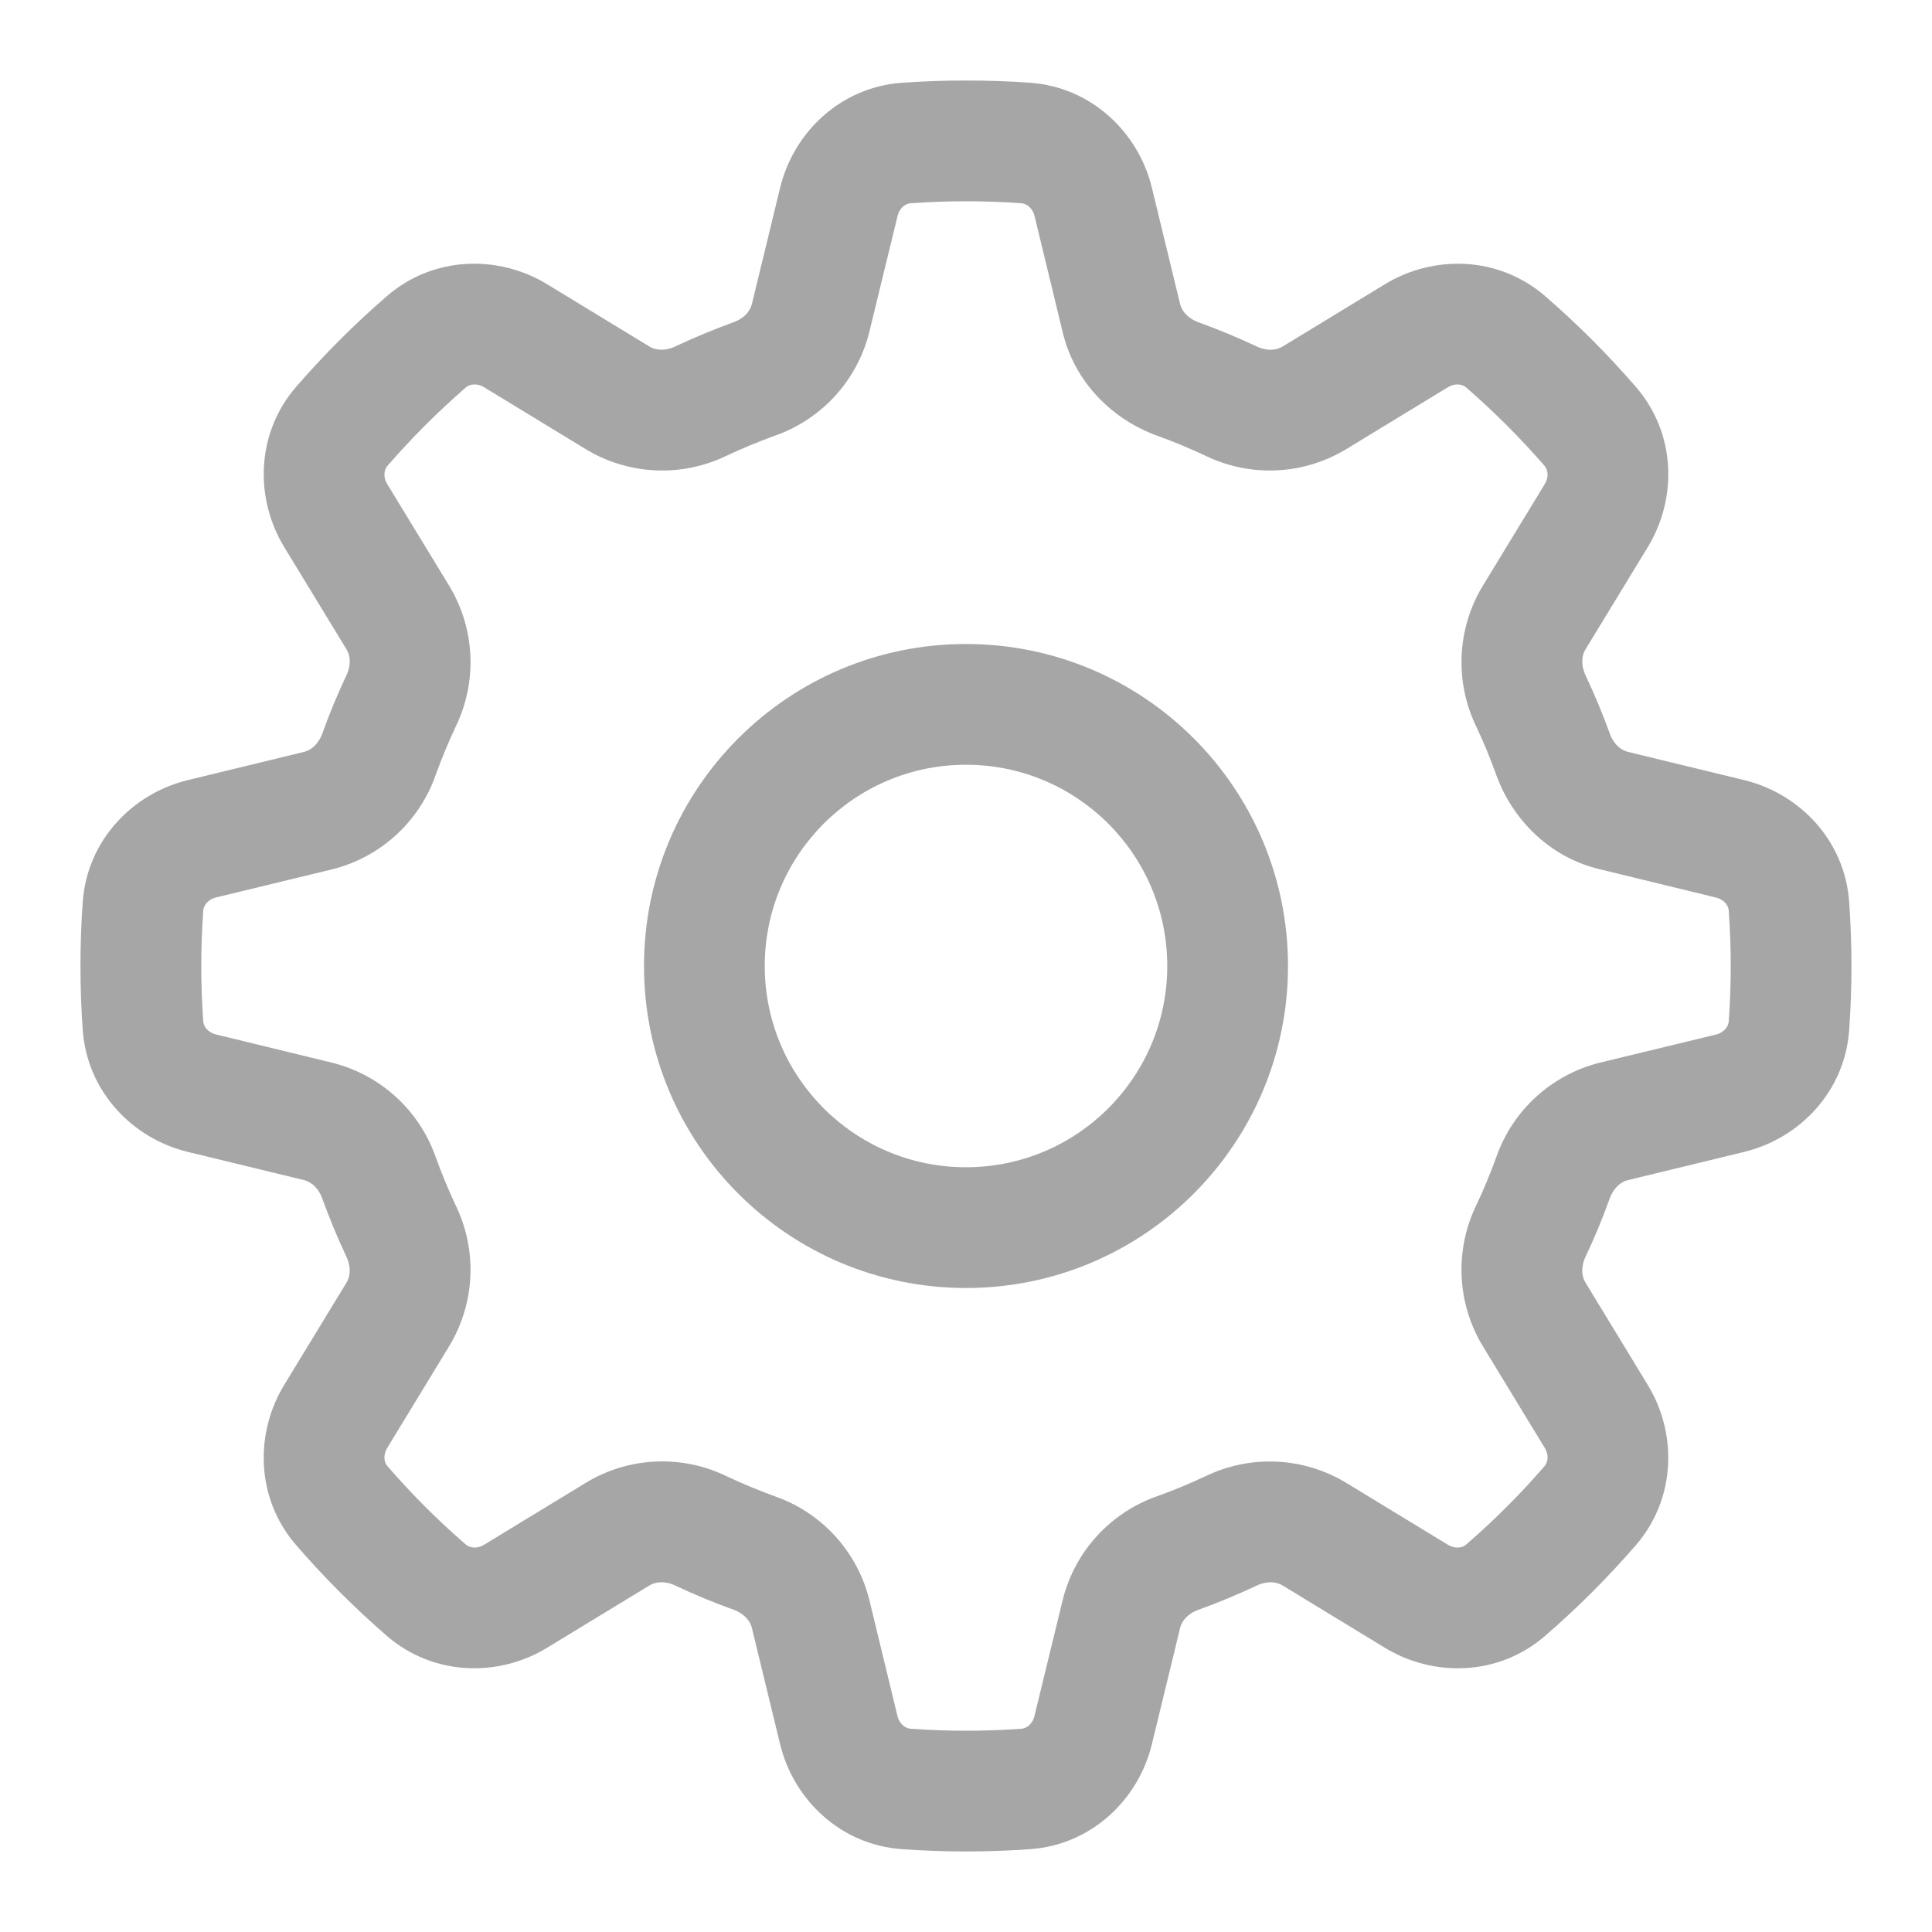 <svg width="24" height="24" viewBox="0 0 24 24" xmlns="http://www.w3.org/2000/svg" xmlns:xlink="http://www.w3.org/1999/xlink" overflow="hidden"><path d="M16 12C16 14.209 14.209 16 12 16 9.791 16 8 14.209 8 12 8 9.791 9.791 8 12 8 14.209 8 16 9.791 16 12ZM14.5 12C14.5 13.381 13.381 14.5 12 14.5 10.619 14.5 9.5 13.381 9.5 12 9.5 10.619 10.619 9.5 12 9.5 13.381 9.5 14.5 10.619 14.5 12Z" fill="#A6A6A6" fill-rule="evenodd"/><path d="M12 1C11.732 1 11.466 1.01 11.203 1.028 10.44 1.083 9.858 1.645 9.691 2.332L9.339 3.782C9.319 3.86 9.249 3.954 9.114 4.002 8.867 4.092 8.624 4.193 8.386 4.305 8.256 4.365 8.14 4.349 8.071 4.307L6.797 3.531C6.193 3.163 5.385 3.177 4.807 3.678 4.404 4.026 4.027 4.404 3.678 4.806 3.178 5.385 3.163 6.193 3.531 6.796L4.307 8.071C4.349 8.14 4.366 8.256 4.305 8.386 4.193 8.623 4.092 8.866 4.003 9.114 3.953 9.249 3.86 9.32 3.782 9.339L2.332 9.691C1.645 9.858 1.083 10.44 1.028 11.203 0.99 11.734 0.99 12.266 1.028 12.797 1.083 13.56 1.645 14.142 2.332 14.309L3.782 14.661C3.86 14.681 3.954 14.751 4.002 14.886 4.092 15.134 4.193 15.377 4.305 15.615 4.365 15.744 4.349 15.86 4.307 15.929L3.531 17.203C3.163 17.807 3.177 18.615 3.678 19.193 4.026 19.596 4.404 19.973 4.806 20.322 5.385 20.822 6.193 20.837 6.796 20.469L8.071 19.693C8.14 19.651 8.256 19.634 8.386 19.695 8.623 19.807 8.866 19.908 9.114 19.997 9.249 20.047 9.32 20.14 9.339 20.218L9.691 21.668C9.858 22.355 10.44 22.917 11.203 22.971 11.734 23.009 12.266 23.009 12.797 22.971 13.56 22.917 14.142 22.355 14.309 21.668L14.661 20.218C14.681 20.14 14.751 20.046 14.886 19.998 15.134 19.908 15.377 19.807 15.615 19.695 15.744 19.635 15.86 19.651 15.929 19.693L17.203 20.469C17.807 20.837 18.615 20.823 19.193 20.322 19.596 19.974 19.973 19.596 20.322 19.194 20.822 18.615 20.837 17.807 20.469 17.204L19.693 15.929C19.651 15.86 19.634 15.744 19.695 15.614 19.807 15.377 19.908 15.134 19.997 14.886 20.047 14.751 20.14 14.68 20.218 14.661L21.668 14.309C22.355 14.142 22.917 13.56 22.971 12.797 23.009 12.266 23.009 11.734 22.971 11.203 22.917 10.44 22.355 9.858 21.668 9.691L20.218 9.339C20.14 9.319 20.046 9.249 19.998 9.114 19.908 8.867 19.807 8.624 19.695 8.386 19.635 8.256 19.651 8.14 19.693 8.071L20.469 6.797C20.837 6.193 20.823 5.385 20.322 4.807 19.974 4.404 19.596 4.027 19.194 3.678 18.615 3.178 17.807 3.163 17.204 3.531L15.929 4.307C15.86 4.349 15.744 4.366 15.614 4.305 15.376 4.193 15.133 4.092 14.886 4.003 14.751 3.953 14.68 3.86 14.661 3.782L14.309 2.332C14.142 1.645 13.56 1.083 12.797 1.028 12.532 1.009 12.266 1 12 1ZM11.31 2.525C11.769 2.492 12.231 2.492 12.69 2.525 12.745 2.529 12.825 2.575 12.852 2.685L13.203 4.135C13.356 4.763 13.829 5.215 14.376 5.413 14.581 5.487 14.781 5.57 14.976 5.662 15.53 5.93 16.18 5.902 16.709 5.588L17.984 4.812C18.081 4.752 18.17 4.776 18.212 4.812 18.56 5.114 18.886 5.44 19.188 5.788 19.224 5.83 19.248 5.918 19.188 6.016L18.412 7.29C18.098 7.819 18.07 8.47 18.338 9.024 18.43 9.219 18.513 9.419 18.586 9.624 18.784 10.171 19.238 10.644 19.864 10.796L21.314 11.149C21.425 11.175 21.471 11.255 21.475 11.31 21.508 11.769 21.508 12.231 21.475 12.69 21.471 12.745 21.425 12.825 21.315 12.852L19.865 13.203C19.269 13.355 18.789 13.795 18.587 14.376 18.513 14.58 18.43 14.78 18.337 14.976 18.07 15.53 18.098 16.18 18.412 16.709L19.188 17.984C19.248 18.081 19.224 18.17 19.188 18.212 18.887 18.56 18.56 18.887 18.212 19.188 18.17 19.224 18.082 19.248 17.984 19.188L16.709 18.412C16.18 18.098 15.53 18.07 14.976 18.338 14.78 18.43 14.58 18.513 14.376 18.586 13.796 18.789 13.356 19.268 13.204 19.864L12.851 21.314C12.825 21.425 12.745 21.471 12.69 21.475 12.231 21.508 11.769 21.508 11.31 21.475 11.255 21.471 11.175 21.425 11.148 21.315L10.797 19.865C10.645 19.269 10.205 18.789 9.624 18.587 9.42 18.513 9.22 18.43 9.024 18.337 8.47 18.069 7.819 18.097 7.29 18.412L6.016 19.188C5.919 19.248 5.83 19.224 5.788 19.188 5.44 18.887 5.113 18.56 4.812 18.212 4.776 18.17 4.752 18.082 4.812 17.984L5.588 16.709C5.902 16.18 5.93 15.53 5.662 14.976 5.57 14.78 5.487 14.58 5.413 14.376 5.211 13.796 4.731 13.356 4.136 13.204L2.686 12.851C2.575 12.825 2.529 12.745 2.525 12.69 2.492 12.231 2.492 11.769 2.525 11.31 2.529 11.255 2.575 11.175 2.685 11.148L4.135 10.797C4.731 10.645 5.211 10.205 5.413 9.624 5.487 9.42 5.57 9.22 5.662 9.024 5.93 8.47 5.902 7.819 5.588 7.29L4.812 6.016C4.752 5.919 4.776 5.83 4.812 5.788 5.114 5.44 5.44 5.114 5.788 4.812 5.83 4.776 5.918 4.752 6.016 4.812L7.29 5.588C7.819 5.902 8.47 5.93 9.024 5.662 9.22 5.57 9.42 5.487 9.624 5.413 10.204 5.211 10.644 4.731 10.796 4.136L11.149 2.686C11.175 2.575 11.255 2.529 11.31 2.525Z" fill="#A6A6A6" fill-rule="evenodd"/></svg>